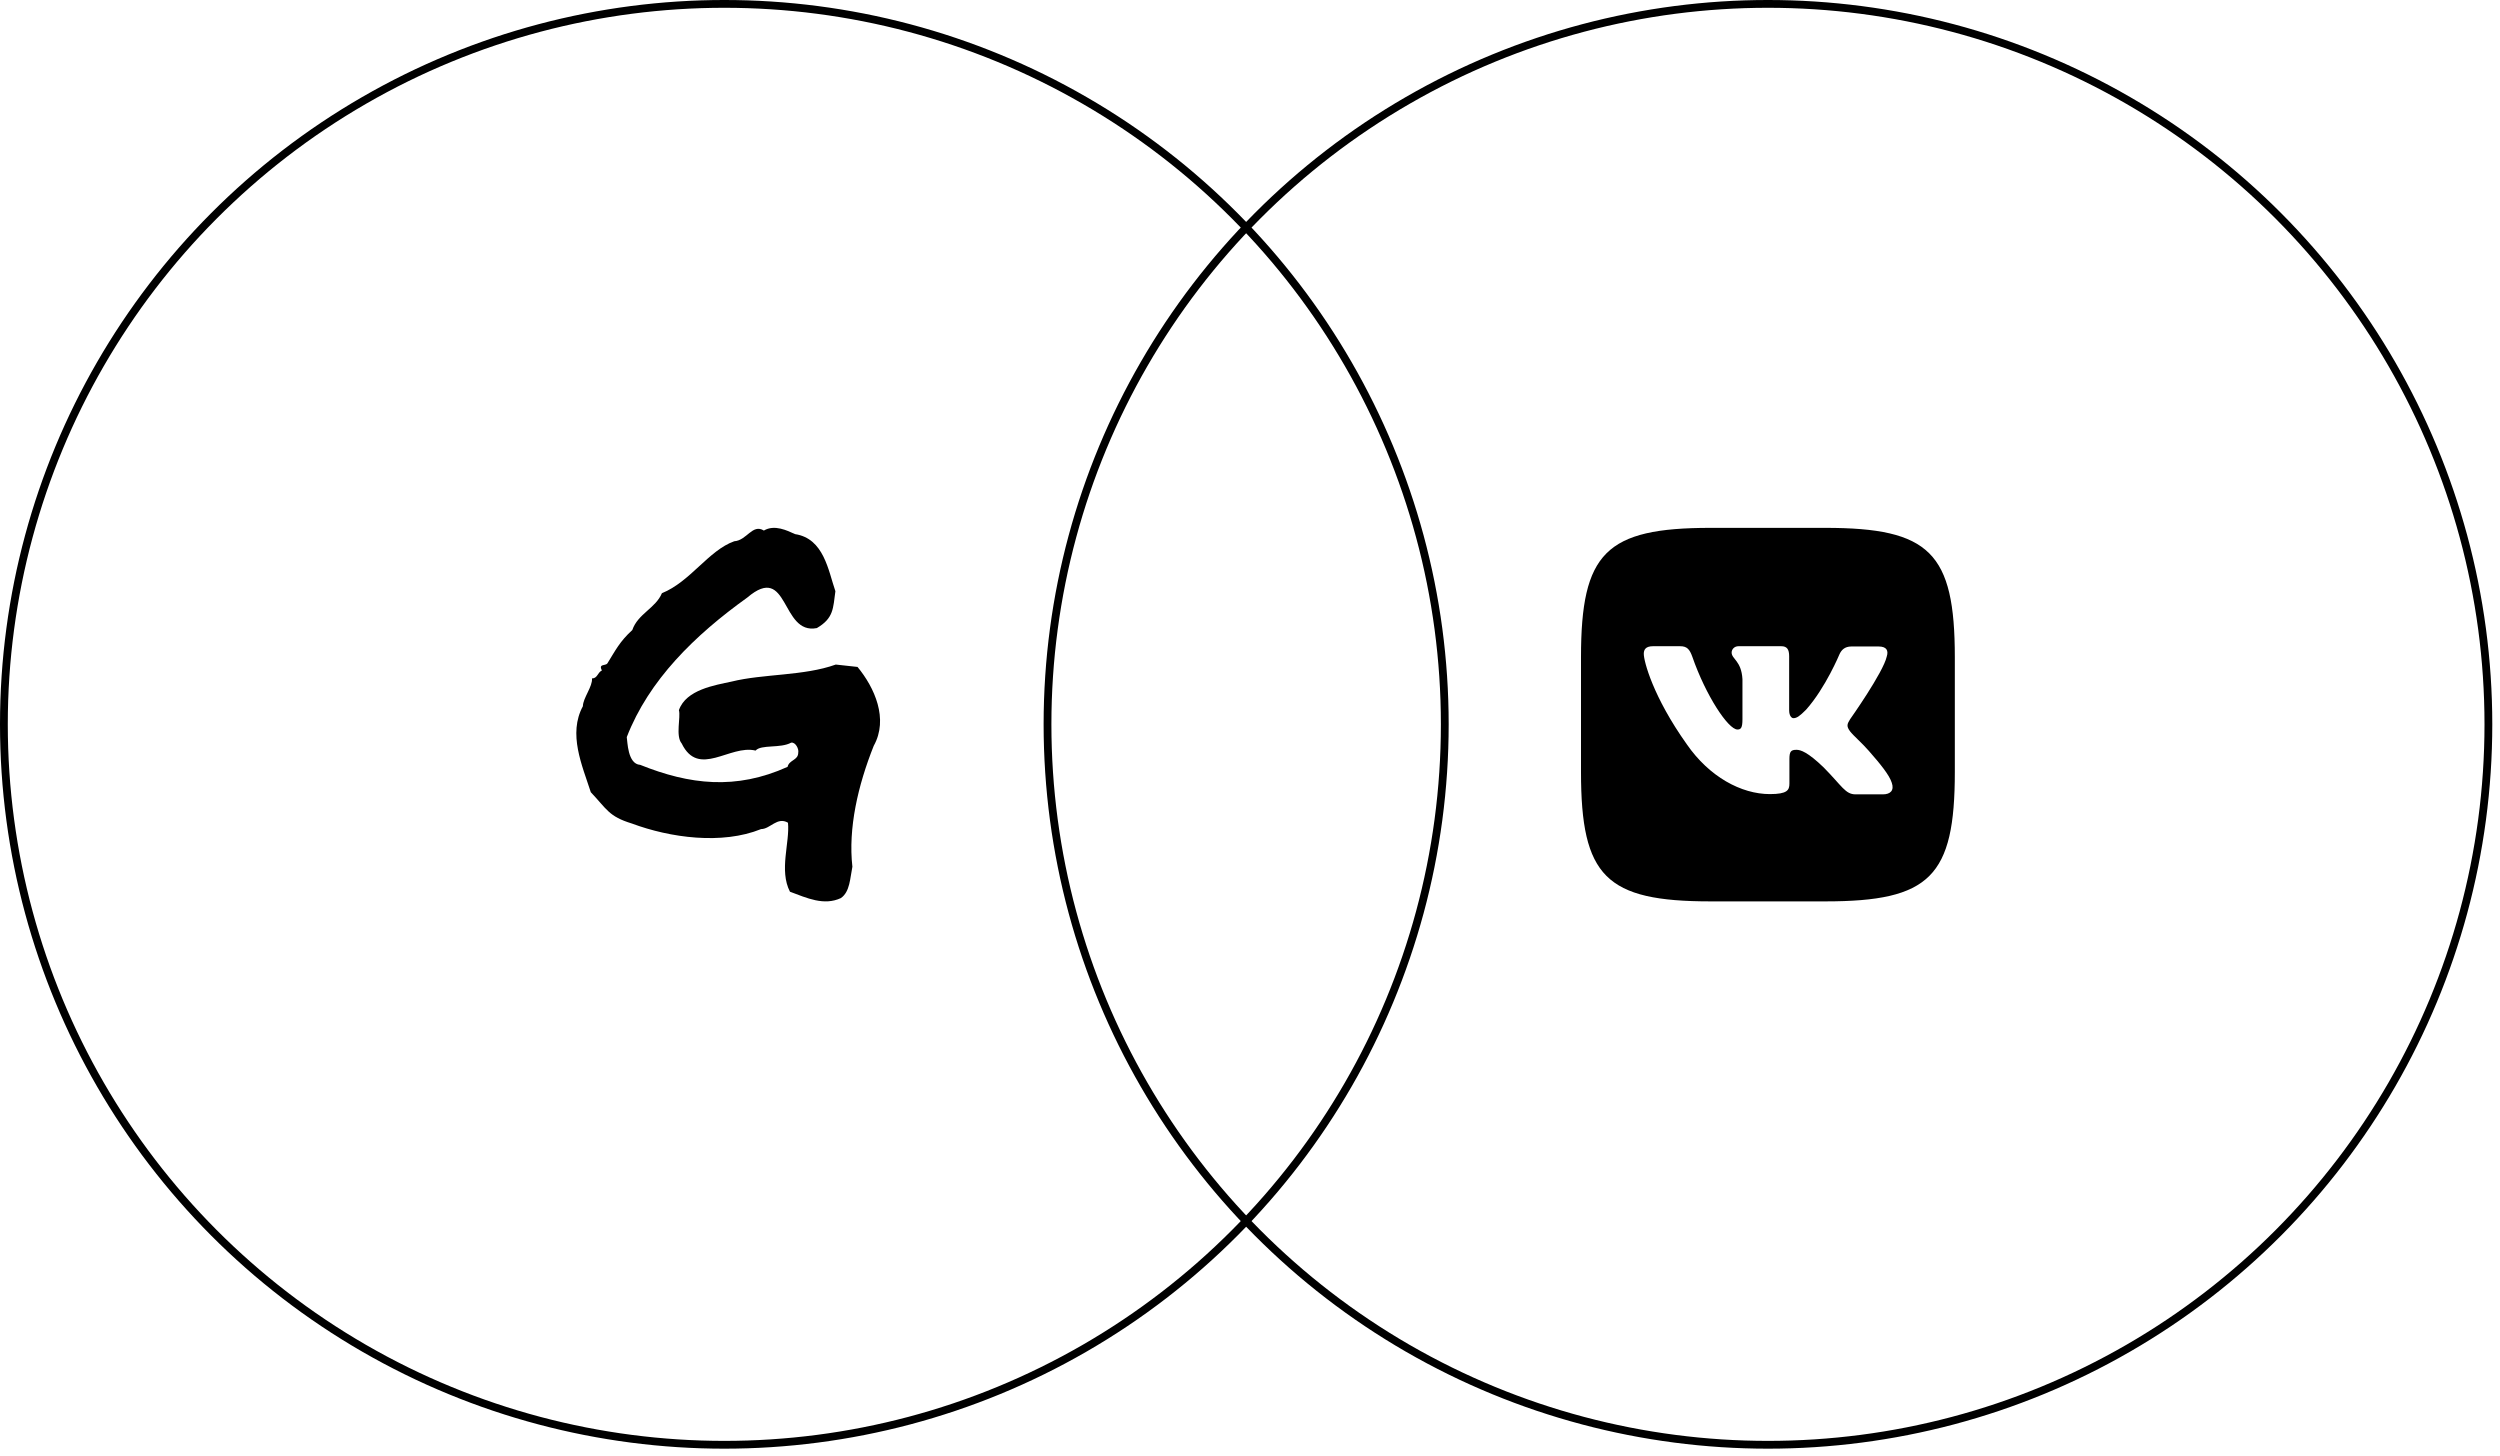 <svg width="321" height="187" viewBox="0 0 321 187" fill="none" xmlns="http://www.w3.org/2000/svg">
<path fill-rule="evenodd" clip-rule="evenodd" d="M234.368 67.777H219.632C206.184 67.777 203 70.959 203 84.396V99.119C203 112.556 206.184 115.738 219.632 115.738H234.368C247.816 115.738 251 112.556 251 99.119V84.396C251 70.959 247.782 67.777 234.368 67.777ZM241.752 101.996H238.263C236.942 101.996 236.536 100.947 234.164 98.544C232.098 96.547 231.183 96.276 230.675 96.276C229.964 96.276 229.761 96.479 229.761 97.46V100.608C229.761 101.454 229.49 101.962 227.254 101.962C223.562 101.962 219.463 99.728 216.584 95.565C212.248 89.473 211.062 84.903 211.062 83.956C211.062 83.448 211.265 82.974 212.248 82.974H215.737C216.618 82.974 216.956 83.38 217.295 84.328C219.023 89.303 221.902 93.67 223.088 93.67C223.528 93.67 223.731 93.467 223.731 92.35V87.205C223.596 84.836 222.342 84.633 222.342 83.786C222.342 83.38 222.681 82.974 223.223 82.974H228.711C229.456 82.974 229.727 83.38 229.727 84.26V91.199C229.727 91.944 230.066 92.214 230.269 92.214C230.709 92.214 231.082 91.944 231.895 91.131C234.402 88.322 236.197 83.99 236.197 83.99C236.434 83.482 236.841 83.008 237.721 83.008H241.21C242.26 83.008 242.498 83.549 242.26 84.294C241.82 86.325 237.552 92.35 237.552 92.35C237.179 92.959 237.044 93.23 237.552 93.907C237.924 94.414 239.144 95.463 239.957 96.411C241.447 98.104 242.599 99.525 242.904 100.507C243.243 101.488 242.735 101.996 241.752 101.996Z" fill="black"/>
<circle cx="93.005" cy="93.005" r="92.505" stroke="black"/>
<path d="M107.316 85.329C103.206 86.805 98.031 86.5 93.921 87.518C91.841 87.976 88.086 88.536 87.173 91.183C87.427 92.099 86.716 94.492 87.528 95.459C89.71 99.938 93.718 95.561 97.016 96.375C97.727 95.561 100.213 96.12 101.583 95.357C102.141 95.255 102.597 96.171 102.496 96.629C102.496 97.647 101.329 97.546 101.126 98.462C94.479 101.465 88.543 100.753 82.201 98.207C80.577 98.106 80.577 95.204 80.476 94.644C83.317 87.314 89.203 81.562 95.951 76.726C101.329 72.145 100.213 81.562 104.88 80.646C107.062 79.373 106.961 78.101 107.265 75.912C106.352 73.265 105.794 69.142 102.09 68.582C101.075 68.124 99.451 67.309 98.082 68.124C96.61 67.208 95.9 69.396 94.276 69.498C90.978 70.669 88.644 74.69 84.991 76.166C84.18 78.101 81.896 78.813 81.186 80.9C79.562 82.377 79.004 83.547 77.99 85.176C77.736 85.533 76.823 85.176 77.279 86.093C76.721 86.347 76.721 87.111 76.011 87.111C76.112 88.129 74.844 89.656 74.844 90.674C72.916 94.237 74.742 98.258 75.859 101.72C77.939 103.909 78.142 104.825 81.135 105.741C86.057 107.574 92.704 108.49 97.727 106.454C98.893 106.454 99.807 104.825 101.177 105.639C101.43 108.184 100.01 111.748 101.43 114.496C103.612 115.311 105.794 116.329 107.975 115.311C109.142 114.496 109.142 112.766 109.447 111.289C108.889 106.352 110.157 100.854 112.187 95.764C114.115 92.303 112.288 88.281 110.106 85.634L107.316 85.329Z" fill="black"/>
<circle cx="227.005" cy="93.005" r="92.505" stroke="black"/>
</svg>
